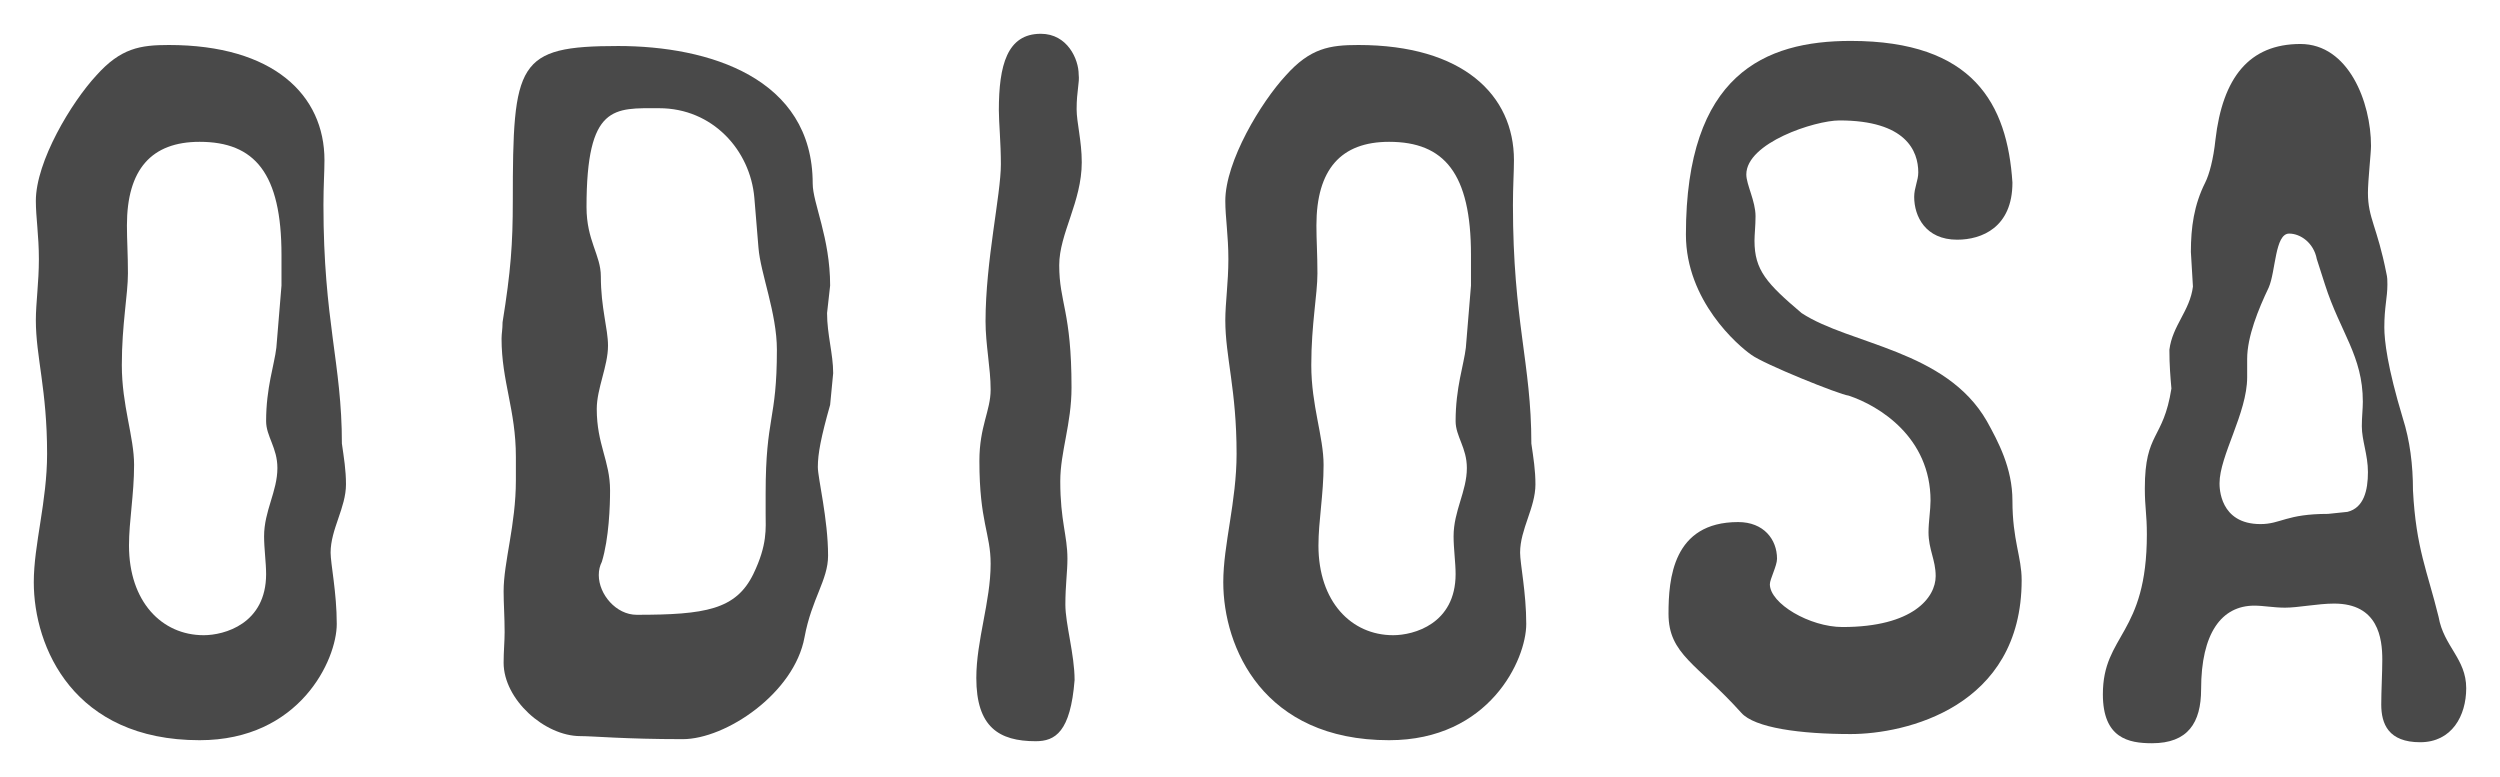 <svg width="74" height="23" viewBox="0 0 74 23" fill="none" xmlns="http://www.w3.org/2000/svg">
<g filter="url(#filter0_d_62_2573)">
<path d="M10.12 13.129C10.18 13.552 10.241 13.914 10.241 14.336C10.241 15.03 9.786 15.664 9.786 16.358C9.786 16.69 9.968 17.535 9.968 18.47C9.968 19.526 8.877 21.91 5.908 21.91C2.182 21.91 1 19.164 1 17.233C1 16.116 1.394 14.849 1.394 13.431C1.394 11.53 1.061 10.565 1.061 9.478C1.061 8.966 1.151 8.362 1.151 7.668C1.151 6.974 1.061 6.431 1.061 5.948C1.061 4.772 2.121 3.022 2.848 2.237C3.575 1.422 4.151 1.332 4.999 1.332C8.09 1.332 9.604 2.81 9.604 4.741C9.604 5.103 9.574 5.496 9.574 6.069C9.574 9.509 10.12 10.746 10.12 13.129ZM8.18 10.293L8.332 8.453V7.547C8.332 5.134 7.544 4.198 5.908 4.198C4.484 4.198 3.757 5.013 3.757 6.672C3.757 7.125 3.787 7.517 3.787 8.091C3.787 8.724 3.606 9.599 3.606 10.806C3.606 12.013 3.969 12.918 3.969 13.763C3.969 14.638 3.818 15.422 3.818 16.147C3.818 17.806 4.787 18.802 6.029 18.802C6.635 18.802 7.877 18.47 7.877 16.991C7.877 16.66 7.817 16.237 7.817 15.875C7.817 15.121 8.211 14.547 8.211 13.853C8.211 13.25 7.877 12.918 7.877 12.466C7.877 11.47 8.12 10.806 8.18 10.293Z" fill="#494949"/>
<path d="M15.27 14.216V13.522C15.27 12.134 14.846 11.289 14.846 10.022C14.846 9.871 14.876 9.75 14.876 9.539C15.119 8.03 15.179 7.216 15.179 5.948C15.179 1.845 15.3 1.362 18.3 1.362C20.966 1.362 24.056 2.297 24.056 5.435C24.056 6.009 24.572 7.034 24.572 8.453L24.481 9.267C24.481 9.901 24.662 10.474 24.662 11.047L24.572 11.983C24.299 12.948 24.208 13.431 24.208 13.823C24.208 14.155 24.511 15.362 24.511 16.448C24.511 17.172 24.026 17.715 23.814 18.862C23.511 20.522 21.481 21.879 20.209 21.879C18.482 21.879 17.573 21.789 17.179 21.789C16.119 21.789 14.907 20.703 14.907 19.616C14.907 19.285 14.937 18.983 14.937 18.711C14.937 18.259 14.907 17.866 14.907 17.504C14.907 16.629 15.27 15.543 15.27 14.216ZM22.663 15.211V14.608C22.663 12.315 22.996 12.466 22.996 10.353C22.996 9.267 22.511 8.091 22.451 7.336L22.329 5.858C22.208 4.44 21.087 3.203 19.512 3.203C18.179 3.203 17.361 3.082 17.361 6.129C17.361 7.125 17.785 7.547 17.785 8.181C17.785 9.116 17.997 9.72 17.997 10.233C17.997 10.836 17.664 11.5 17.664 12.103C17.664 13.159 18.058 13.642 18.058 14.517C18.058 14.97 18.027 15.935 17.815 16.629C17.755 16.75 17.724 16.871 17.724 17.022C17.724 17.595 18.239 18.198 18.845 18.198C20.875 18.198 21.784 18.047 22.299 16.991C22.723 16.116 22.663 15.634 22.663 15.211Z" fill="#494949"/>
<path d="M31.808 20.129C31.687 21.668 31.232 21.94 30.657 21.94C29.566 21.94 28.899 21.517 28.899 20.069C28.899 18.953 29.323 17.806 29.323 16.69C29.323 15.784 28.99 15.453 28.99 13.642C28.99 12.616 29.323 12.164 29.323 11.53C29.323 10.897 29.172 10.203 29.172 9.509C29.172 7.728 29.626 5.767 29.626 4.862C29.626 4.228 29.566 3.625 29.566 3.263C29.566 1.935 29.808 1 30.808 1C31.596 1 31.929 1.754 31.929 2.207C31.959 2.448 31.868 2.69 31.868 3.233C31.868 3.625 32.02 4.168 32.02 4.802C32.02 5.978 31.353 6.914 31.353 7.849C31.353 8.966 31.717 9.207 31.717 11.47C31.717 12.556 31.384 13.371 31.384 14.246C31.384 15.422 31.596 15.845 31.596 16.539C31.596 16.931 31.535 17.323 31.535 17.897C31.535 18.47 31.808 19.375 31.808 20.129Z" fill="#494949"/>
<path d="M45.328 13.129C45.389 13.552 45.449 13.914 45.449 14.336C45.449 15.03 44.995 15.664 44.995 16.358C44.995 16.69 45.177 17.535 45.177 18.47C45.177 19.526 44.086 21.91 41.117 21.91C37.39 21.91 36.209 19.164 36.209 17.233C36.209 16.116 36.603 14.849 36.603 13.431C36.603 11.53 36.269 10.565 36.269 9.478C36.269 8.966 36.36 8.362 36.36 7.668C36.36 6.974 36.269 6.431 36.269 5.948C36.269 4.772 37.33 3.022 38.057 2.237C38.784 1.422 39.36 1.332 40.208 1.332C43.298 1.332 44.813 2.81 44.813 4.741C44.813 5.103 44.783 5.496 44.783 6.069C44.783 9.509 45.328 10.746 45.328 13.129ZM43.389 10.293L43.541 8.453V7.547C43.541 5.134 42.753 4.198 41.117 4.198C39.693 4.198 38.966 5.013 38.966 6.672C38.966 7.125 38.996 7.517 38.996 8.091C38.996 8.724 38.814 9.599 38.814 10.806C38.814 12.013 39.178 12.918 39.178 13.763C39.178 14.638 39.026 15.422 39.026 16.147C39.026 17.806 39.996 18.802 41.238 18.802C41.844 18.802 43.086 18.47 43.086 16.991C43.086 16.66 43.026 16.237 43.026 15.875C43.026 15.121 43.419 14.547 43.419 13.853C43.419 13.25 43.086 12.918 43.086 12.466C43.086 11.47 43.329 10.806 43.389 10.293Z" fill="#494949"/>
<path d="M59.568 5.405C59.568 6.733 58.659 7.095 57.932 7.095C56.993 7.095 56.66 6.401 56.66 5.828C56.66 5.556 56.781 5.345 56.781 5.103C56.781 4.47 56.417 3.565 54.448 3.565C53.721 3.565 51.691 4.228 51.691 5.164C51.691 5.466 51.964 5.948 51.964 6.401C51.964 6.672 51.933 6.944 51.933 7.125C51.933 8 52.297 8.392 53.327 9.267C54.751 10.203 57.599 10.353 58.811 12.466C59.144 13.069 59.568 13.853 59.568 14.819C59.568 15.996 59.841 16.478 59.841 17.172C59.841 20.944 56.387 21.728 54.781 21.728C53.297 21.728 51.933 21.547 51.539 21.095C50.237 19.647 49.388 19.375 49.388 18.168C49.388 17.142 49.51 15.453 51.449 15.453C52.206 15.453 52.6 15.966 52.6 16.539C52.6 16.75 52.388 17.142 52.388 17.293C52.388 17.866 53.569 18.56 54.539 18.56C56.629 18.56 57.296 17.685 57.296 17.052C57.296 16.569 57.084 16.267 57.084 15.754C57.084 15.453 57.144 15.091 57.144 14.819C57.144 12.948 55.63 12.013 54.721 11.711C54.448 11.681 52.206 10.776 51.842 10.504C51.449 10.233 49.903 8.905 49.903 6.944C49.903 2.207 52.236 1.211 54.781 1.211C58.417 1.211 59.417 3.082 59.568 5.405Z" fill="#494949"/>
<path d="M64.911 8.483L64.85 7.457C64.85 6.733 64.941 6.069 65.274 5.405C65.395 5.164 65.517 4.711 65.577 4.138C65.789 2.297 66.577 1.302 68.092 1.302C69.516 1.302 70.182 3.022 70.182 4.319C70.182 4.53 70.091 5.345 70.091 5.707C70.091 6.461 70.364 6.703 70.637 8.091C70.667 8.211 70.667 8.302 70.667 8.422C70.667 8.815 70.576 9.086 70.576 9.69C70.576 10.082 70.667 10.866 71.122 12.375C71.334 13.039 71.424 13.763 71.424 14.517C71.515 16.237 71.849 16.901 72.182 18.259C72.334 19.134 73 19.496 73 20.371C73 21.185 72.576 21.97 71.637 21.97C70.697 21.97 70.485 21.427 70.485 20.853C70.485 20.461 70.516 19.918 70.516 19.526C70.516 18.892 70.394 17.866 69.092 17.866C68.607 17.866 68.031 17.987 67.637 17.987C67.304 17.987 67.001 17.927 66.728 17.927C65.759 17.927 65.153 18.741 65.153 20.401C65.153 21.397 64.759 22 63.699 22C63.002 22 62.245 21.849 62.245 20.552C62.245 18.772 63.547 18.802 63.547 15.815C63.547 15.211 63.487 15.03 63.487 14.457C63.487 12.767 64.032 13.039 64.274 11.5C64.244 11.168 64.214 10.806 64.214 10.353C64.305 9.629 64.82 9.207 64.911 8.483ZM68.91 15.211L69.486 15.151C69.97 15.03 70.091 14.517 70.091 13.974C70.091 13.461 69.91 13.039 69.91 12.616C69.91 12.345 69.94 12.103 69.94 11.892C69.94 10.534 69.273 9.841 68.819 8.422L68.577 7.668C68.486 7.185 68.092 6.914 67.759 6.914C67.334 6.914 67.365 8.03 67.153 8.513C66.85 9.147 66.516 9.961 66.516 10.625V11.168C66.516 12.224 65.698 13.491 65.698 14.306C65.698 14.427 65.698 15.513 66.91 15.513C67.516 15.513 67.668 15.211 68.91 15.211Z" fill="#494949"/>
</g>
<defs>
<filter id="filter0_d_62_2573" x="0" y="0" width="74" height="23" filterUnits="userSpaceOnUse" color-interpolation-filters="sRGB">
<feFlood flood-opacity="0" result="BackgroundImageFix"/>
<feColorMatrix in="SourceAlpha" type="matrix" values="0 0 0 0 0 0 0 0 0 0 0 0 0 0 0 0 0 0 127 0" result="hardAlpha"/>
<feOffset/>
<feGaussianBlur stdDeviation="0.5"/>
<feComposite in2="hardAlpha" operator="out"/>
<feColorMatrix type="matrix" values="0 0 0 0 0 0 0 0 0 0 0 0 0 0 0 0 0 0 1 0"/>
<feBlend mode="normal" in2="BackgroundImageFix" result="effect1_dropShadow_62_2573"/>
<feBlend mode="normal" in="SourceGraphic" in2="effect1_dropShadow_62_2573" result="shape"/>
</filter>
</defs>
</svg>

